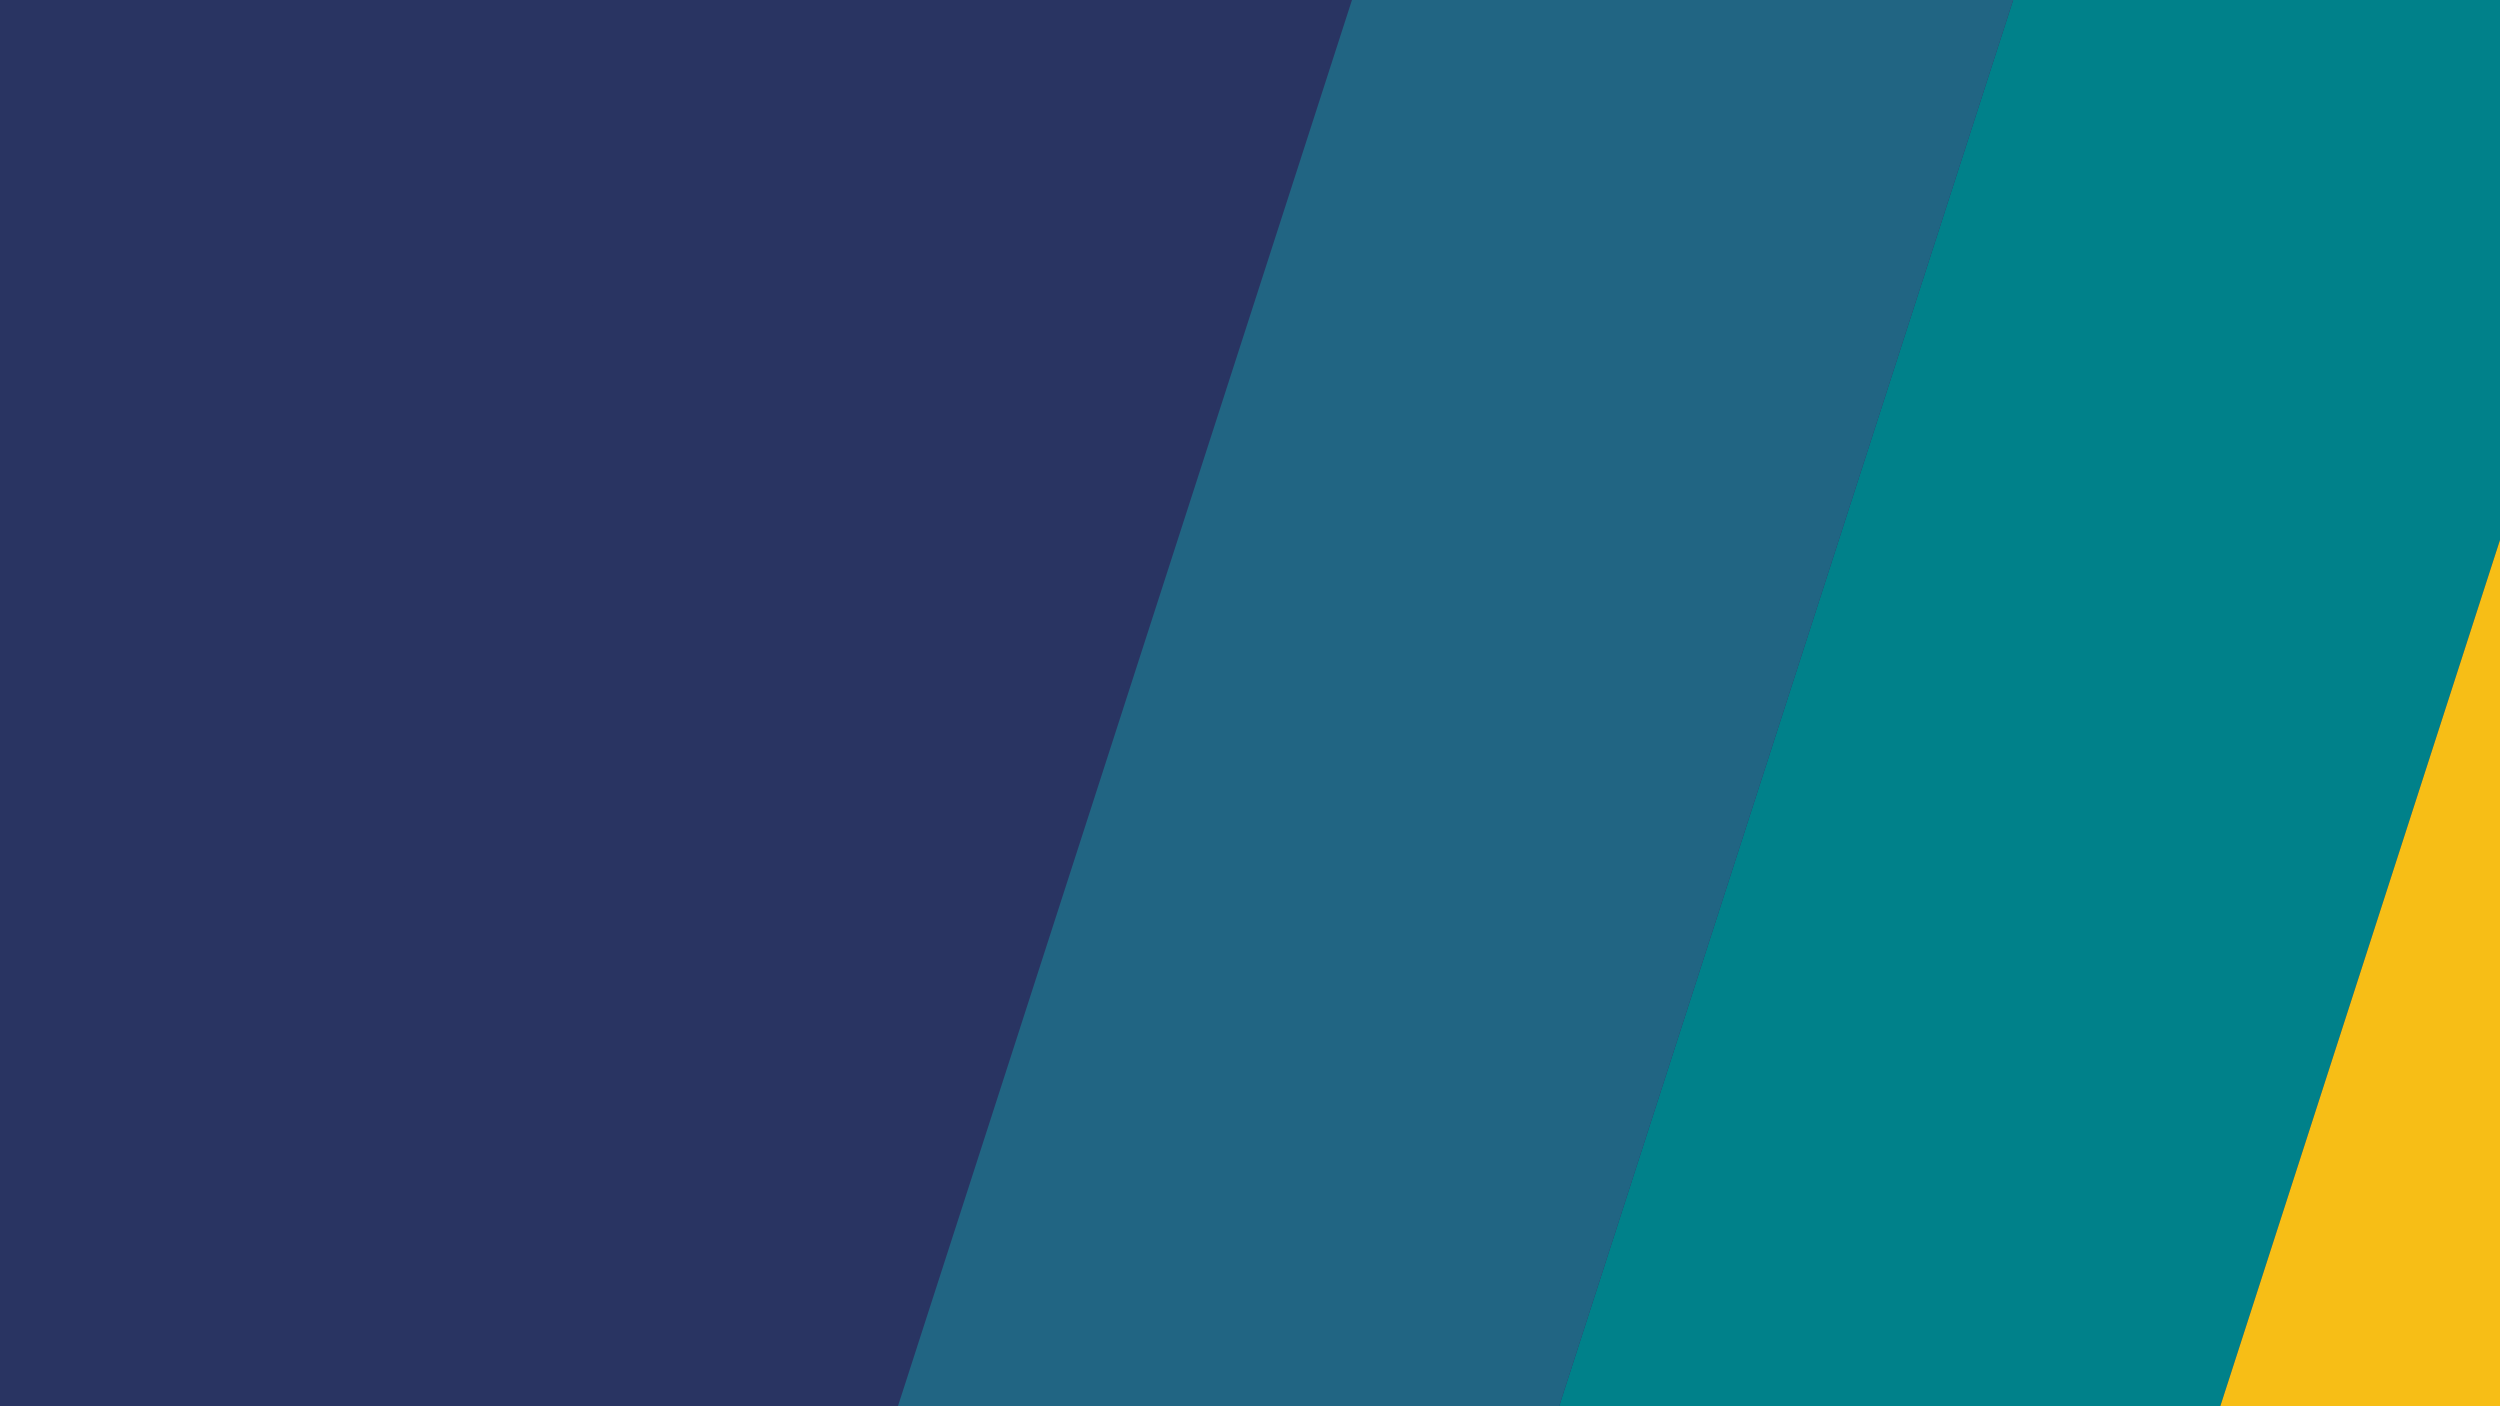 <?xml version="1.0" encoding="UTF-8"?>
<!DOCTYPE svg PUBLIC "-//W3C//DTD SVG 1.1//EN" "http://www.w3.org/Graphics/SVG/1.1/DTD/svg11.dtd">
<!-- Creator: CorelDRAW X7 -->
<svg xmlns="http://www.w3.org/2000/svg" xml:space="preserve" width="6.4in" height="3.6in" version="1.1" style="shape-rendering:geometricPrecision; text-rendering:geometricPrecision; image-rendering:optimizeQuality; fill-rule:evenodd; clip-rule:evenodd"
viewBox="0 0 6400 3600"
 xmlns:xlink="http://www.w3.org/1999/xlink">
 <defs>
  <style type="text/css">
   <![CDATA[
    .fil5 {fill:none}
    .fil2 {fill:#00818A}
    .fil3 {fill:#216583}
    .fil1 {fill:#293462}
    .fil0 {fill:#293462}
    .fil4 {fill:#F7BE16}
   ]]>
  </style>
   <clipPath id="id0">
    <path d="M0 0l6400 0 0 3600 -6400 0 0 -3600z"/>
   </clipPath>
 </defs>
 <g id="Layer_x0020_1">
  <polygon class="fil0" points="0,0 6400,0 6400,3600 0,3600 "/>
  <g style="clip-path:url(#id0)">
   <g id="_2540638481408">
    <g>
     <rect class="fil1" transform="matrix(0.638 -0 -0.206 0.638 1786.55 -54.917)" width="2653" height="6333"/>
     <rect class="fil2" transform="matrix(0.638 -0 -0.206 0.638 5171.42 -54.917)" width="2653" height="6333"/>
     <rect class="fil3" transform="matrix(0.638 -0 -0.206 0.638 3478.79 -54.917)" width="2653" height="6333"/>
     <rect class="fil4" transform="matrix(0.638 -0 -0.206 0.638 6864.04 -54.917)" width="2653" height="6333"/>
    </g>
   </g>
  </g>
  <polygon class="fil5" points="0,0 6400,0 6400,3600 0,3600 "/>
 </g>
</svg>
